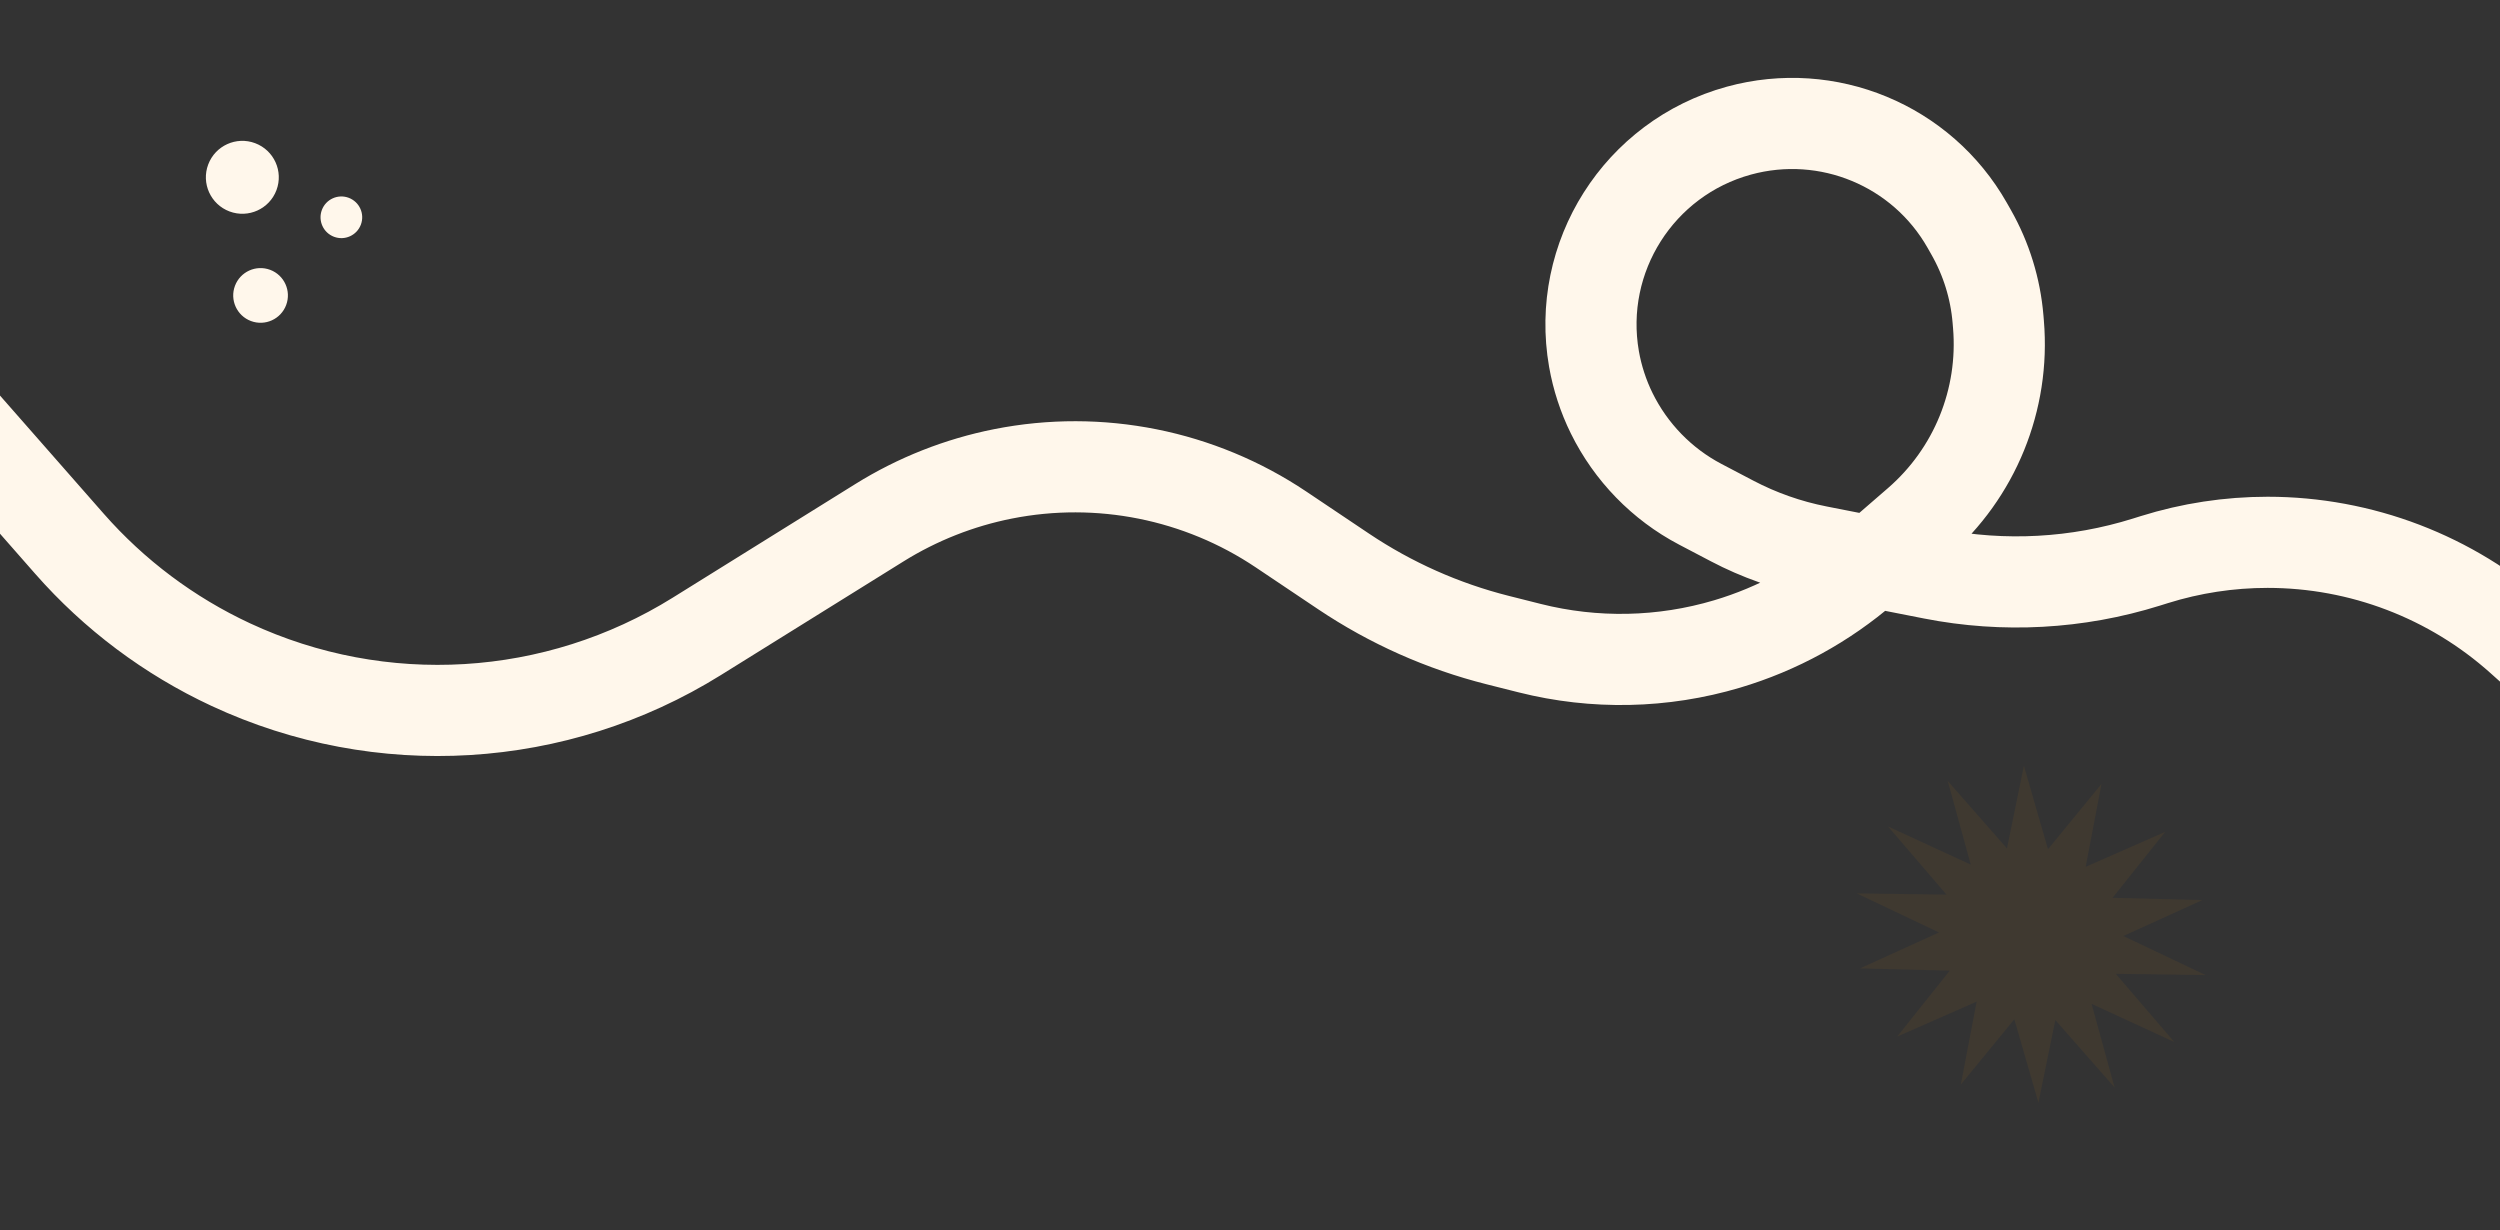 <svg width="1920" height="945" viewBox="0 0 1920 945" fill="none" xmlns="http://www.w3.org/2000/svg">
<rect x="0" y="0" width="1920" height="945" fill="#333333" stroke="none"/>
<g clip-path="url(#clip0_2392_1165)">
<path d="M2158.5 859.5L2091.96 692.038C2066.99 629.204 2027.78 573.023 1977.42 527.918L1936.04 490.864C1882.57 442.978 1813.31 416.5 1741.53 416.5V416.5C1712.01 416.5 1682.67 420.982 1654.5 429.791L1648.36 431.713C1595.29 448.308 1538.93 451.382 1484.37 440.657L1396.06 423.295C1373.14 418.789 1350.99 410.987 1330.31 400.133L1305.76 387.251C1276.35 371.816 1252.48 347.211 1237.8 317.411V317.411C1231.33 304.271 1226.72 290.176 1224.19 275.748V275.748C1210.48 197.372 1258.73 121.388 1335.46 100.336V100.336C1403.65 81.628 1475.94 111.569 1510.83 173.071L1513.88 178.448C1525.49 198.905 1532.52 221.639 1534.48 245.078L1534.82 249.196C1539.65 306.887 1516.63 363.413 1472.87 401.318L1432.14 436.596C1401.4 463.226 1365.34 482.997 1326.35 494.591V494.591C1277.03 509.259 1224.67 510.357 1174.78 497.77L1150.2 491.57C1108.05 480.936 1068.05 463.12 1031.94 438.903L983.895 406.67C921.222 364.627 844.397 349.246 770.368 363.918V363.918C736.734 370.584 704.584 383.283 675.473 401.401L535.078 488.78C427.102 555.982 292.492 564.117 177.208 510.408V510.408C129.919 488.377 87.726 456.756 53.306 417.553L-96 247.5" stroke="#FFF7EB" stroke-width="70"/>
<circle cx="262.173" cy="166.882" r="16" transform="rotate(110.585 262.173 166.882)" fill="#FFF7EB"/>
<circle cx="200.11" cy="226.893" r="21" transform="rotate(110.585 200.11 226.893)" fill="#FFF7EB"/>
<circle cx="186.113" cy="136.179" r="28" transform="rotate(110.585 186.113 136.179)" fill="#FFF7EB"/>
<path d="M1613.95 602.048L1601.79 665.737L1662.86 638.869L1622.44 689.529L1691.38 691.263L1630.7 718.859L1693.86 748.851L1624.95 747.919L1669.82 800.228L1606.33 770.952L1624.01 835.218L1578.51 783.396L1565.51 846.89L1547.01 782.787L1505.91 832.934L1518.07 769.246L1457 796.113L1497.43 745.453L1428.48 743.72L1489.16 716.123L1426 686.132L1494.91 687.063L1450.04 634.755L1513.54 664.03L1495.85 599.765L1541.35 651.586L1554.35 588.092L1572.85 652.195L1613.95 602.048Z" fill="#FF9900" fill-opacity="0.06"/>
</g>
<defs>
<clipPath id="clip0_2392_1165">
<rect width="1920" height="945" fill="white"/>
</clipPath>
</defs>
</svg>
